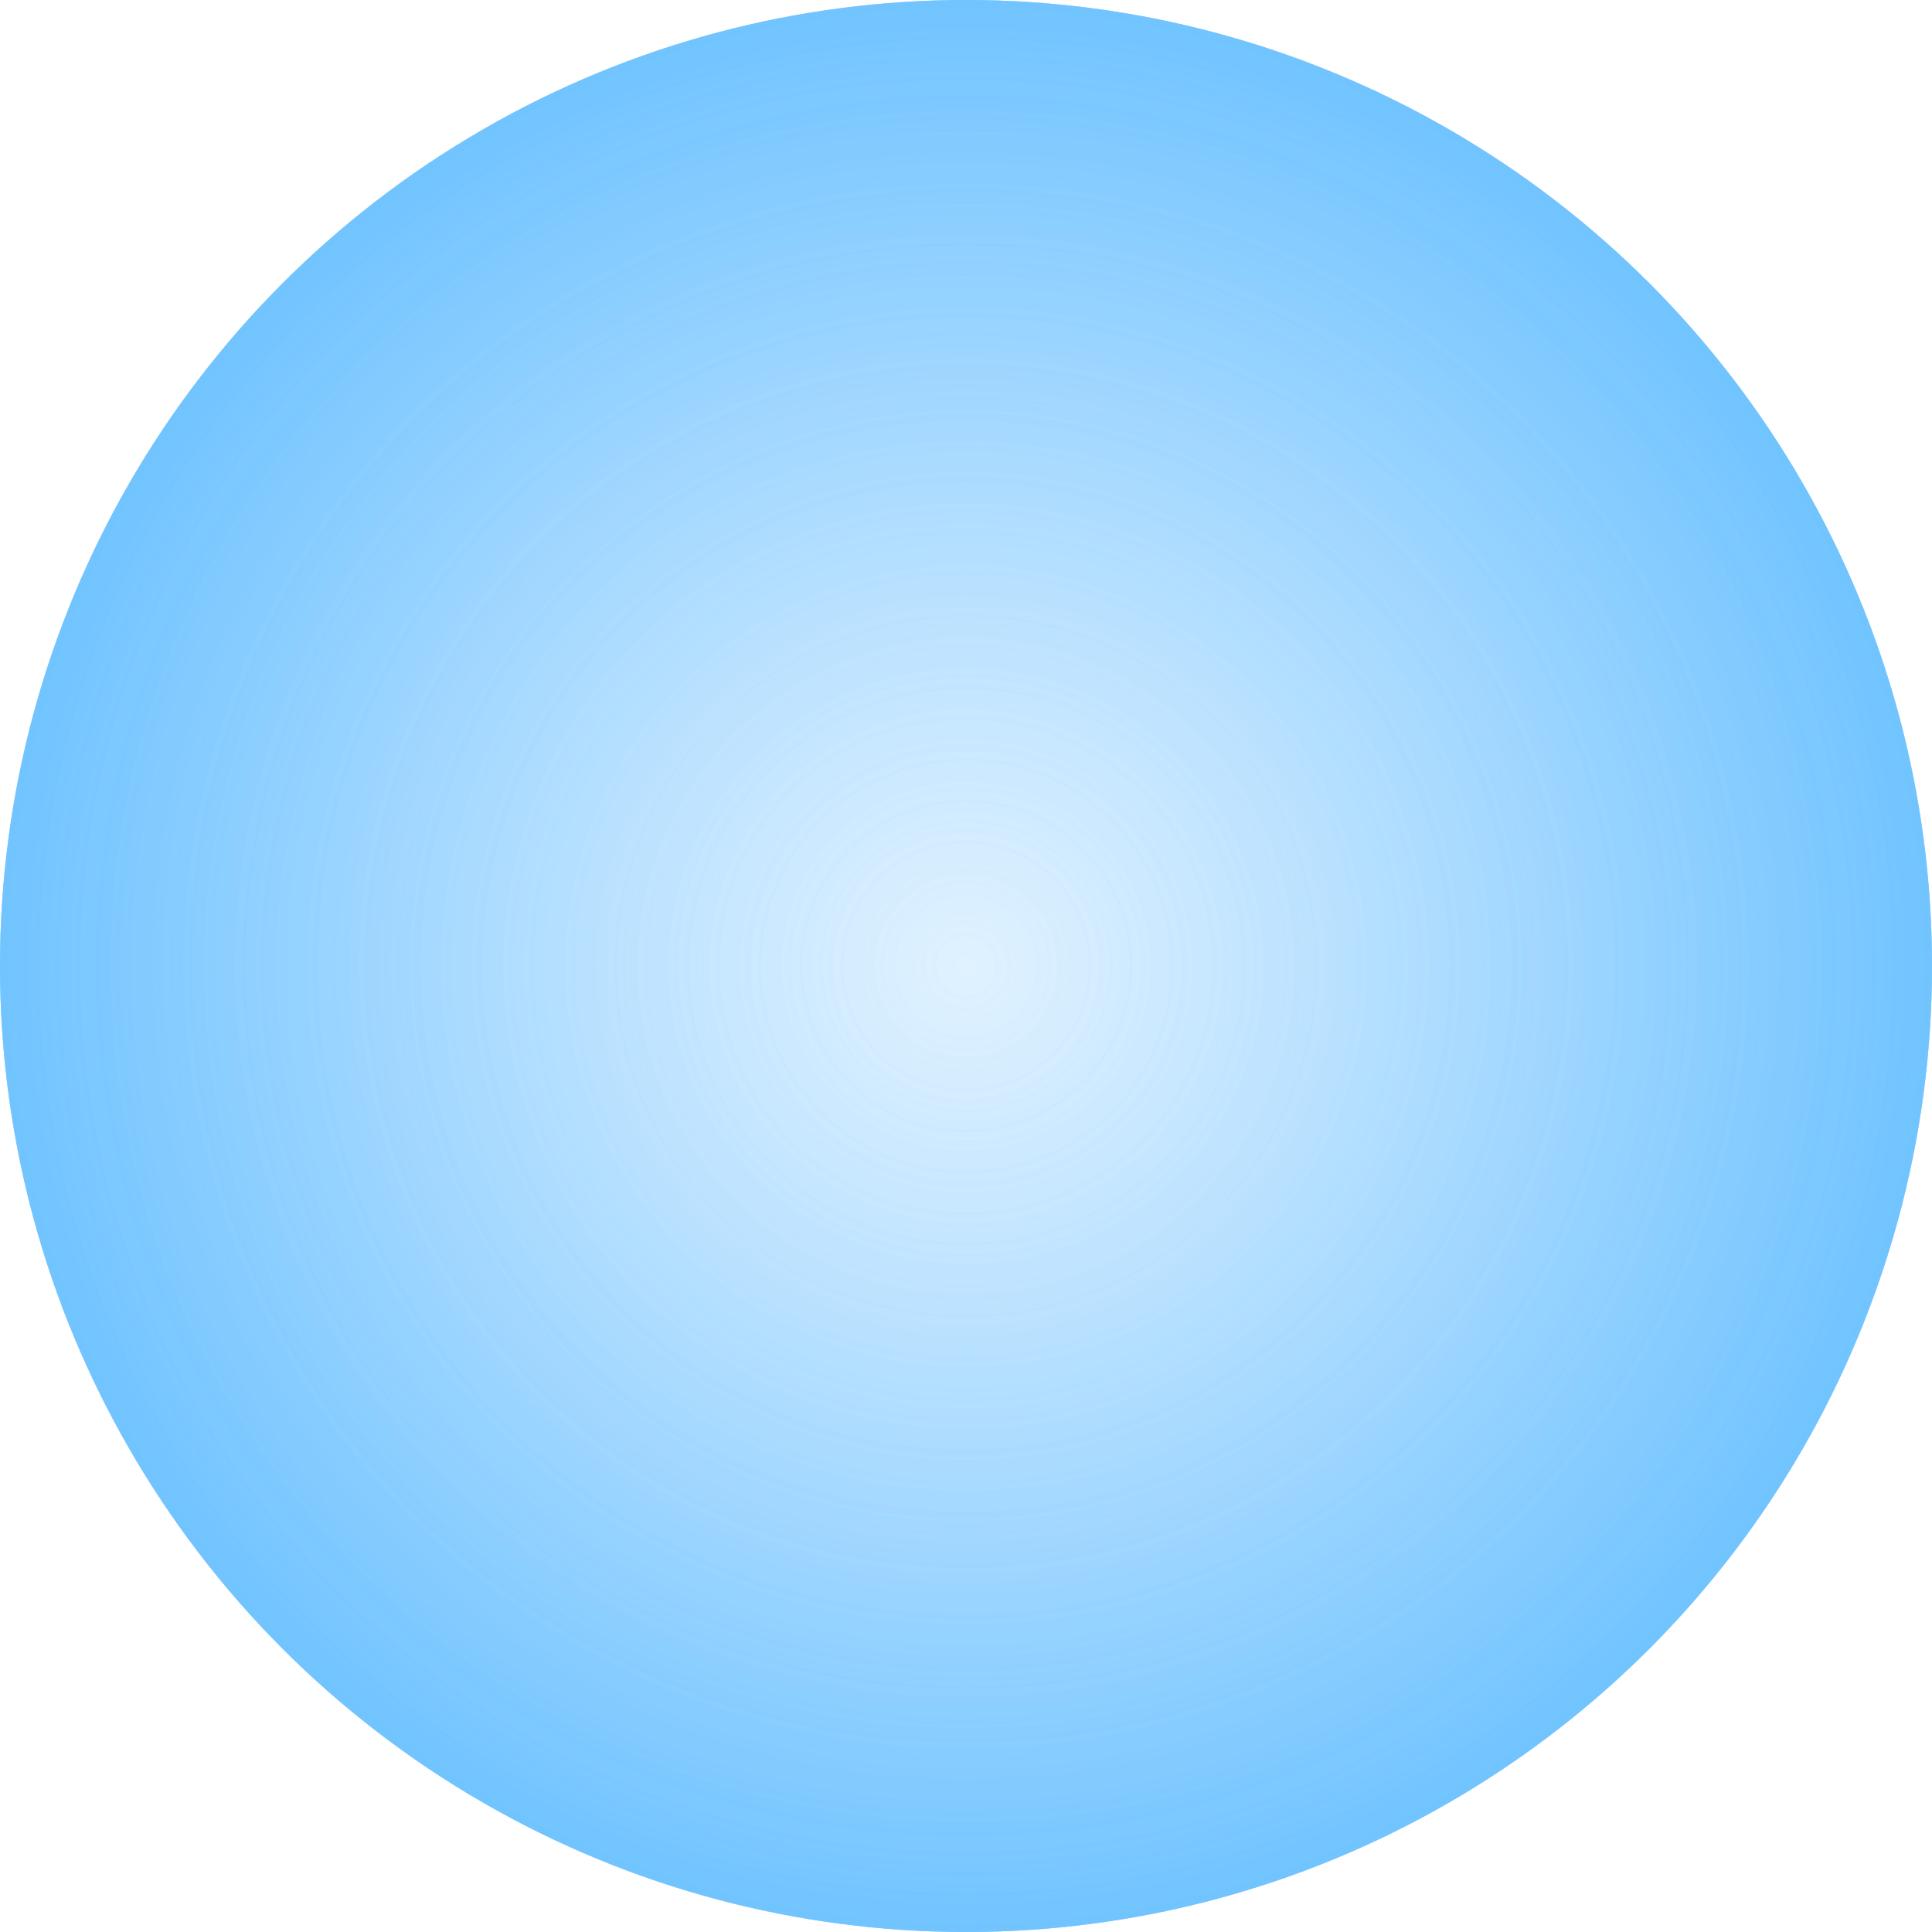 <svg width="81" height="81" viewBox="0 0 81 81" fill="none" xmlns="http://www.w3.org/2000/svg">
<circle cx="40.5" cy="40.5" r="40.5" fill="url(#paint0_radial_1_348)"/>
<circle cx="40.5" cy="40.5" r="40.5" fill="url(#paint1_radial_1_348)"/>
<circle cx="40.5" cy="40.5" r="40.5" fill="url(#paint2_radial_1_348)"/>
<defs>
<radialGradient id="paint0_radial_1_348" cx="0" cy="0" r="1" gradientUnits="userSpaceOnUse" gradientTransform="translate(40.5 40.5) rotate(90) scale(85.86)">
<stop stop-color="#C6E6FF" stop-opacity="0.23"/>
<stop offset="1" stop-color="#0095FF"/>
</radialGradient>
<radialGradient id="paint1_radial_1_348" cx="0" cy="0" r="1" gradientUnits="userSpaceOnUse" gradientTransform="translate(40.5 40.5) rotate(90) scale(85.86)">
<stop stop-color="#C6E6FF" stop-opacity="0.23"/>
<stop offset="1" stop-color="#0095FF"/>
</radialGradient>
<radialGradient id="paint2_radial_1_348" cx="0" cy="0" r="1" gradientUnits="userSpaceOnUse" gradientTransform="translate(40.5 40.5) rotate(90) scale(85.86)">
<stop stop-color="#C6E6FF" stop-opacity="0.23"/>
<stop offset="1" stop-color="#0095FF"/>
</radialGradient>
</defs>
</svg>
